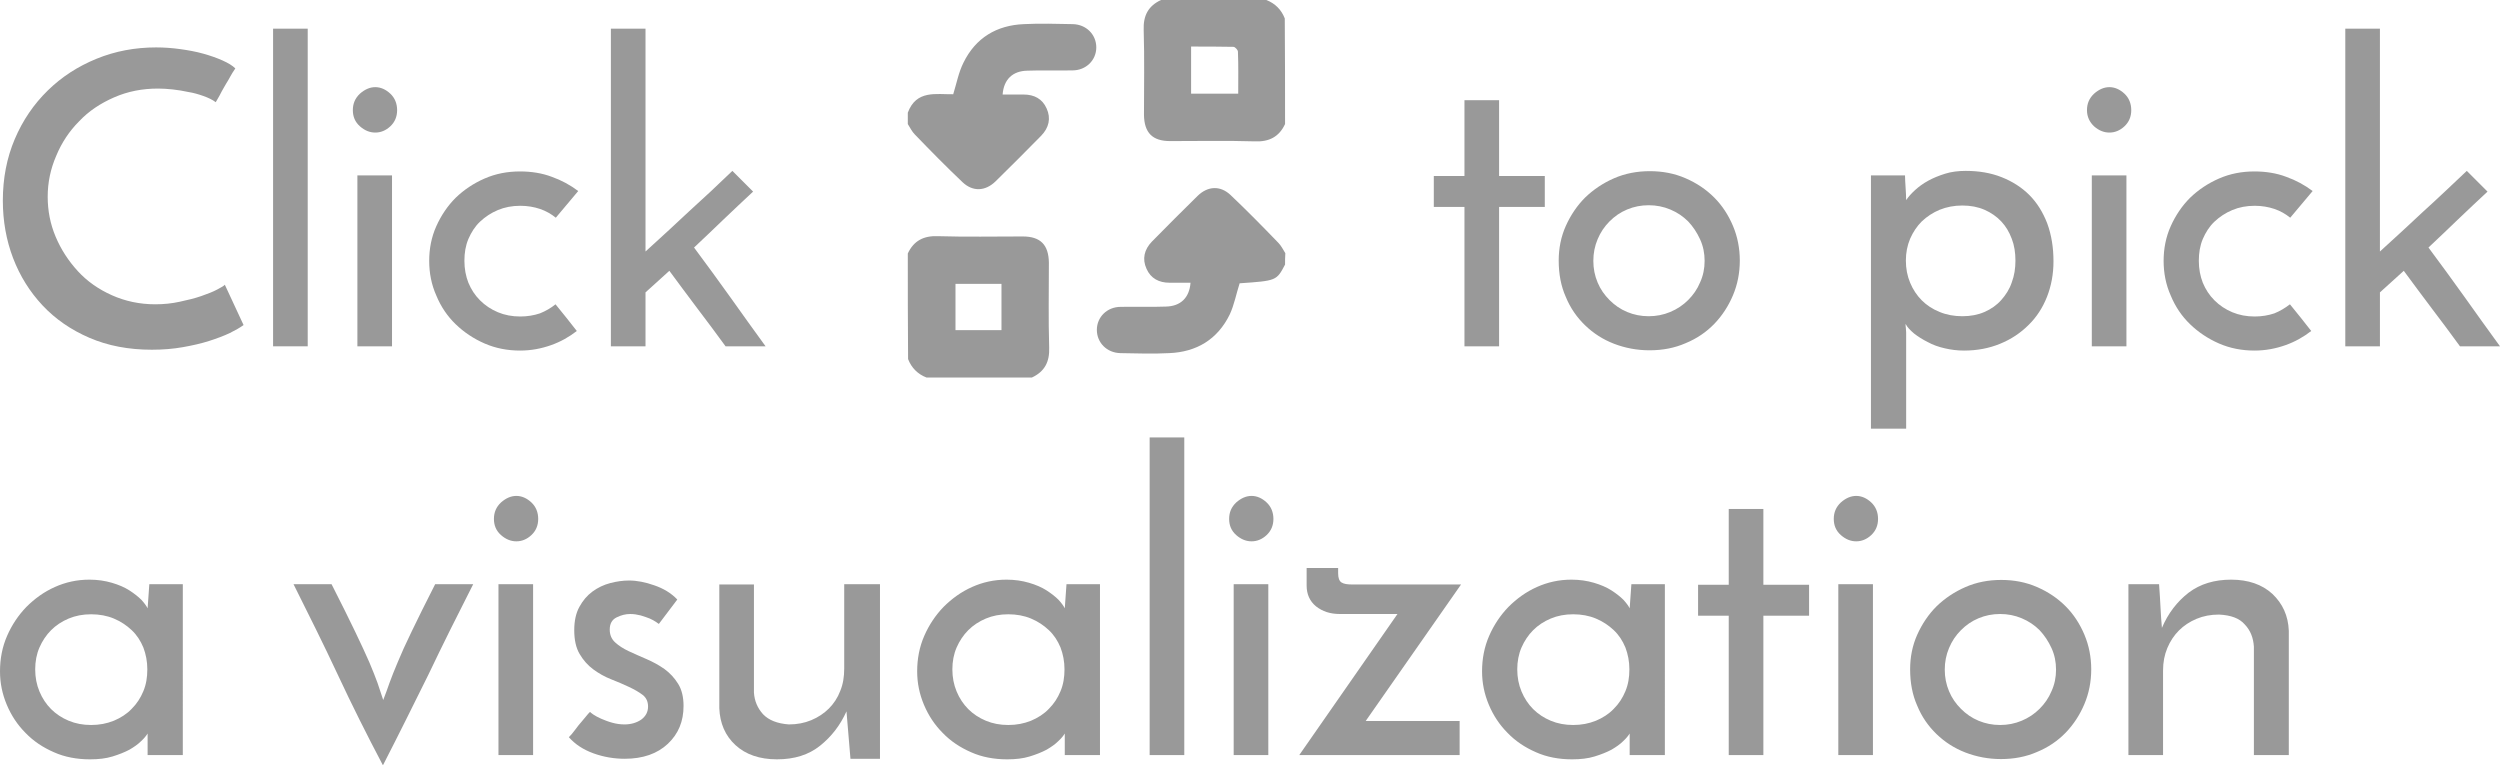 <?xml version="1.0" encoding="utf-8"?>
<!-- Generator: Adobe Illustrator 20.1.0, SVG Export Plug-In . SVG Version: 6.00 Build 0)  -->
<svg version="1.1" id="Layer_1" xmlns="http://www.w3.org/2000/svg" xmlns:xlink="http://www.w3.org/1999/xlink" x="0px" y="0px"
	 viewBox="0 0 880.7 269.6" style="enable-background:new 0 0 880.7 269.6;" xml:space="preserve">
<style type="text/css">
	.st0{fill:#999999;}
	.st1{enable-background:new    ;}
</style>
<g>
	<g>
		<path class="st0" d="M452.7,43.7c-2.1,4.5-5.6,6.3-10.6,6.1c-10-0.3-19.9-0.1-29.9-0.1c-6.2,0-9.1-2.9-9.2-9.2
			c0-10,0.2-19.9-0.1-29.9c-0.2-5.1,1.6-8.5,6.1-10.6c12.4,0,24.7,0,37.1,0c3.1,1.2,5.3,3.4,6.5,6.5
			C452.7,18.9,452.7,31.3,452.7,43.7z M419.6,33c5.6,0,11,0,16.6,0c0-5,0.1-9.9-0.1-14.8c0-0.6-1-1.7-1.6-1.7
			c-4.9-0.1-9.9-0.1-14.9-0.1C419.6,22.2,419.6,27.5,419.6,33z"/>
		<path class="st0" d="M319.8,89.3c2.1-4.5,5.6-6.3,10.6-6.1c10,0.3,19.9,0.1,29.9,0.1c6.2,0,9.1,2.9,9.2,9.2
			c0,10-0.2,19.9,0.1,29.9c0.2,5.1-1.6,8.5-6.1,10.6c-12.4,0-24.7,0-37.1,0c-3.1-1.2-5.3-3.4-6.5-6.5
			C319.8,114,319.8,101.6,319.8,89.3z M352.8,116.3c0-5.7,0-11.1,0-16.3c-5.6,0-11,0-16.2,0c0,5.6,0,11,0,16.3
			C342.1,116.3,347.4,116.3,352.8,116.3z"/>
		<path class="st0" d="M319.8,39.7c3-8.1,10-6.4,16-6.5c1.2-3.9,1.9-7.7,3.6-11.1c4.3-8.8,11.7-13.2,21.3-13.6
			c5.7-0.3,11.5-0.1,17.2,0c4.8,0.1,8.3,3.7,8.3,8.2s-3.6,8.1-8.4,8.1c-5.3,0.1-10.6-0.1-15.9,0.1c-5.2,0.1-8.3,3.1-8.7,8.4
			c2.5,0,5,0,7.4,0c3.7,0,6.6,1.5,8.1,4.9c1.6,3.5,0.8,6.8-1.9,9.6c-5.3,5.4-10.7,10.8-16.1,16.1c-3.6,3.5-8,3.7-11.6,0.3
			c-5.7-5.4-11.3-11.1-16.8-16.8c-1-1-1.7-2.4-2.5-3.7C319.8,42.4,319.8,41,319.8,39.7z"/>
		<path class="st0" d="M452.7,93.2c-3,5.7-3,5.7-16,6.6c-1.2,3.7-1.9,7.6-3.5,11c-4.3,8.8-11.7,13.2-21.3,13.6
			c-5.7,0.3-11.5,0.1-17.2,0c-4.8-0.1-8.3-3.7-8.3-8.2s3.6-8.1,8.4-8.1c5.3-0.1,10.6,0.1,15.9-0.1c5.2-0.1,8.3-3.1,8.7-8.4
			c-2.5,0-5,0-7.4,0c-3.7,0-6.6-1.5-8.1-4.9c-1.6-3.5-0.8-6.8,1.9-9.6c5.3-5.4,10.7-10.8,16.1-16.1c3.6-3.5,8-3.7,11.6-0.3
			c5.7,5.4,11.3,11.1,16.8,16.8c1,1,1.7,2.4,2.5,3.7C452.7,90.6,452.7,91.9,452.7,93.2z"/>
	</g>
</g>
<g class="st1">
	<path class="st0" d="M85.8,114.5c-1.2,0.9-2.8,1.8-4.8,2.8c-2.1,1-4.5,1.9-7.3,2.8c-2.8,0.9-5.9,1.6-9.3,2.2
		c-3.4,0.6-7,0.9-10.9,0.9c-8.2,0-15.5-1.4-22-4.2c-6.5-2.8-12-6.6-16.5-11.4c-4.5-4.8-8-10.4-10.4-16.7c-2.4-6.3-3.6-13.1-3.6-20.2
		c0-7.9,1.4-15.1,4.2-21.7c2.8-6.6,6.7-12.3,11.6-17.1c4.9-4.8,10.6-8.5,17.2-11.2c6.6-2.7,13.6-4,21-4c2.8,0,5.6,0.2,8.5,0.6
		c2.9,0.4,5.6,0.9,8.1,1.6c2.5,0.7,4.8,1.5,6.8,2.4c2,0.9,3.5,1.8,4.5,2.8c-0.8,1.2-1.4,2.1-1.8,2.9c-0.4,0.8-0.9,1.6-1.4,2.4
		c-0.5,0.8-1,1.8-1.6,2.8C77.8,32.9,77,34.3,76,36c-1.2-0.9-2.7-1.6-4.4-2.2c-1.7-0.6-3.4-1.1-5.3-1.4c-1.8-0.4-3.7-0.7-5.5-0.9
		c-1.9-0.2-3.6-0.3-5.1-0.3c-5.6,0-10.7,1-15.5,3.1c-4.8,2.1-8.9,4.8-12.3,8.4c-3.5,3.5-6.2,7.6-8.1,12.2c-2,4.6-3,9.4-3,14.4
		c0,4.9,0.9,9.6,2.8,14.1c1.9,4.5,4.5,8.5,7.8,12.1c3.3,3.6,7.3,6.4,12,8.5c4.7,2.1,9.8,3.2,15.3,3.2c3,0,5.9-0.3,8.6-0.9
		c2.8-0.6,5.3-1.2,7.6-2c2.3-0.8,4.1-1.5,5.6-2.3c1.5-0.8,2.4-1.3,2.7-1.7L85.8,114.5z"/>
	<path class="st0" d="M108.4,122H96.2V10.1h12.2V122z"/>
	<path class="st0" d="M124.3,38.8c0-2.3,0.8-4.2,2.5-5.8c1.7-1.5,3.5-2.3,5.4-2.3c1.9,0,3.7,0.8,5.3,2.3c1.6,1.5,2.4,3.5,2.4,5.8
		c0,2.3-0.8,4.2-2.4,5.7c-1.6,1.5-3.4,2.2-5.3,2.2c-1.9,0-3.7-0.7-5.4-2.2C125.1,43,124.3,41.1,124.3,38.8z M138.1,122h-12.2V61.8
		h12.2V122z"/>
	<path class="st0" d="M195.7,107.2c1.3,1.6,2.6,3.2,3.8,4.7c1.2,1.5,2.4,3,3.7,4.7c-2.7,2.1-5.7,3.8-9.1,5c-3.4,1.2-7,1.9-10.9,1.9
		c-4.4,0-8.6-0.8-12.5-2.5c-3.9-1.7-7.3-4-10.2-6.8s-5.2-6.2-6.8-10.1c-1.7-3.8-2.5-7.9-2.5-12.2c0-4.3,0.8-8.4,2.5-12.2
		c1.7-3.8,4-7.2,6.8-10c2.9-2.8,6.3-5.1,10.2-6.8c3.9-1.7,8-2.5,12.5-2.5c4,0,7.8,0.6,11.2,1.9c3.4,1.2,6.5,2.9,9.3,5l-7.9,9.4
		c-1.6-1.3-3.5-2.4-5.6-3.1c-2.1-0.7-4.4-1.1-6.9-1.1c-2.9,0-5.5,0.5-7.9,1.5c-2.4,1-4.5,2.4-6.3,4.1c-1.8,1.7-3.1,3.8-4.1,6.1
		c-1,2.4-1.4,4.9-1.4,7.7c0,2.8,0.5,5.4,1.4,7.7c1,2.4,2.3,4.4,4.1,6.2c1.8,1.8,3.9,3.2,6.3,4.2c2.4,1,5,1.5,7.9,1.5
		c2.5,0,4.8-0.4,6.9-1.1C192.2,109.6,194.1,108.5,195.7,107.2z"/>
	<path class="st0" d="M258,60.2l7.3,7.3c-3.6,3.4-7.1,6.6-10.4,9.8c-3.3,3.2-6.8,6.5-10.4,9.9c4.3,5.8,8.5,11.5,12.7,17.4
		c4.1,5.8,8.3,11.6,12.5,17.4h-14.1c-3.3-4.5-6.6-9-9.9-13.3c-3.3-4.4-6.6-8.8-9.9-13.3l-8.4,7.6v19h-12.2V10.1h12.2v78.5
		c5.4-4.9,10.5-9.6,15.4-14.2C247.8,69.9,252.9,65.1,258,60.2z"/>
	<path class="st0" d="M515.9,35.3h12.2V62h16.1v10.9h-16.1V122h-12.2V72.9h-10.8V62h10.8V35.3z"/>
	<path class="st0" d="M549.1,91.8c0-4.3,0.8-8.4,2.5-12.2c1.7-3.8,4-7.2,6.8-10c2.9-2.8,6.3-5.1,10.2-6.8c3.9-1.7,8.1-2.5,12.6-2.5
		c4.5,0,8.7,0.8,12.6,2.5c3.9,1.7,7.2,3.9,10.1,6.8c2.8,2.8,5,6.2,6.6,10c1.6,3.8,2.4,7.9,2.4,12.2c0,4.3-0.8,8.4-2.4,12.2
		c-1.6,3.8-3.8,7.2-6.6,10.1c-2.8,2.9-6.2,5.2-10.1,6.8c-3.9,1.7-8.1,2.5-12.7,2.5c-4.4,0-8.6-0.8-12.5-2.3
		c-3.9-1.5-7.3-3.7-10.2-6.5c-2.9-2.8-5.2-6.1-6.8-10C549.9,100.8,549.1,96.5,549.1,91.8z M561.3,91.9c0,2.7,0.5,5.2,1.5,7.6
		c1,2.4,2.4,4.4,4.2,6.2c1.8,1.8,3.8,3.2,6.2,4.2c2.4,1,4.9,1.5,7.6,1.5c2.7,0,5.2-0.5,7.6-1.5c2.4-1,4.5-2.4,6.3-4.2
		c1.8-1.8,3.2-3.8,4.2-6.2c1.1-2.4,1.6-4.9,1.6-7.6c0-2.7-0.5-5.2-1.6-7.6c-1.1-2.4-2.5-4.5-4.2-6.3c-1.8-1.8-3.9-3.2-6.3-4.2
		c-2.4-1-4.9-1.5-7.6-1.5c-2.7,0-5.2,0.5-7.6,1.5c-2.4,1-4.4,2.4-6.2,4.2c-1.8,1.8-3.2,3.9-4.2,6.3
		C561.8,86.7,561.3,89.2,561.3,91.9z"/>
	<path class="st0" d="M723.4,92.1c0,4.5-0.8,8.7-2.3,12.5c-1.5,3.8-3.7,7.2-6.5,9.9c-2.8,2.8-6.1,5-10,6.6s-8.1,2.4-12.7,2.4
		c-2.4,0-4.7-0.3-6.8-0.8c-2.2-0.5-4.2-1.2-6-2.2c-1.8-0.9-3.4-1.9-4.8-3c-1.3-1.1-2.4-2.2-3-3.4c0,0.5,0,1,0.1,1.5
		c0,0.5,0.1,1,0.1,1.5V151h-12.4V61.8h12c0,1.2,0.1,2.6,0.2,4.2c0.1,1.7,0.2,3.2,0.2,4.5c0.8-1.2,1.8-2.3,3.1-3.5
		c1.3-1.2,2.8-2.3,4.6-3.3c1.8-1,3.8-1.8,6-2.5c2.2-0.7,4.7-1,7.3-1c4.6,0,8.8,0.7,12.6,2.2c3.8,1.5,7.1,3.6,9.8,6.3
		c2.7,2.7,4.8,6.1,6.3,10C722.7,82.8,723.4,87.2,723.4,92.1z M710,91.8c0-2.8-0.4-5.4-1.3-7.7c-0.9-2.4-2.1-4.4-3.7-6.1
		c-1.6-1.7-3.6-3.1-5.9-4.1s-4.9-1.5-7.8-1.5c-2.9,0-5.5,0.5-8,1.5c-2.4,1-4.5,2.4-6.3,4.1c-1.7,1.7-3.1,3.8-4.1,6.1
		c-1,2.4-1.5,4.9-1.5,7.7c0,2.8,0.5,5.4,1.5,7.8c1,2.4,2.4,4.5,4.1,6.2c1.7,1.7,3.8,3.1,6.3,4.1c2.4,1,5.1,1.5,8,1.5
		c2.9,0,5.5-0.5,7.8-1.5s4.3-2.4,5.9-4.2c1.6-1.8,2.9-3.8,3.7-6.2C709.6,97.1,710,94.6,710,91.8z"/>
	<path class="st0" d="M735.2,38.8c0-2.3,0.8-4.2,2.5-5.8c1.7-1.5,3.5-2.3,5.4-2.3c1.9,0,3.7,0.8,5.3,2.3c1.6,1.5,2.4,3.5,2.4,5.8
		c0,2.3-0.8,4.2-2.4,5.7c-1.6,1.5-3.4,2.2-5.3,2.2c-1.9,0-3.7-0.7-5.4-2.2C736.1,43,735.2,41.1,735.2,38.8z M749.1,122h-12.2V61.8
		h12.2V122z"/>
	<path class="st0" d="M806.7,107.2c1.3,1.6,2.6,3.2,3.8,4.7c1.2,1.5,2.4,3,3.7,4.7c-2.7,2.1-5.7,3.8-9.1,5c-3.4,1.2-7,1.9-10.9,1.9
		c-4.4,0-8.6-0.8-12.5-2.5c-3.9-1.7-7.3-4-10.2-6.8s-5.2-6.2-6.8-10.1c-1.7-3.8-2.5-7.9-2.5-12.2c0-4.3,0.8-8.4,2.5-12.2
		c1.7-3.8,4-7.2,6.8-10c2.9-2.8,6.3-5.1,10.2-6.8c3.9-1.7,8-2.5,12.5-2.5c4,0,7.8,0.6,11.2,1.9c3.4,1.2,6.5,2.9,9.3,5l-7.9,9.4
		c-1.6-1.3-3.5-2.4-5.6-3.1c-2.1-0.7-4.4-1.1-6.9-1.1c-2.9,0-5.5,0.5-7.9,1.5c-2.4,1-4.5,2.4-6.3,4.1c-1.8,1.7-3.1,3.8-4.1,6.1
		c-1,2.4-1.4,4.9-1.4,7.7c0,2.8,0.5,5.4,1.4,7.7c1,2.4,2.3,4.4,4.1,6.2c1.8,1.8,3.9,3.2,6.3,4.2c2.4,1,5,1.5,7.9,1.5
		c2.5,0,4.8-0.4,6.9-1.1C803.2,109.6,805,108.5,806.7,107.2z"/>
	<path class="st0" d="M869,60.2l7.3,7.3c-3.6,3.4-7.1,6.6-10.4,9.8c-3.3,3.2-6.8,6.5-10.4,9.9c4.3,5.8,8.5,11.5,12.7,17.4
		c4.1,5.8,8.3,11.6,12.5,17.4h-14.1c-3.3-4.5-6.6-9-9.9-13.3c-3.3-4.4-6.6-8.8-9.9-13.3l-8.4,7.6v19h-12.2V10.1h12.2v78.5
		c5.4-4.9,10.5-9.6,15.4-14.2C858.8,69.9,863.8,65.1,869,60.2z"/>
	<path class="st0" d="M0,236.5c0-4.4,0.8-8.6,2.5-12.5c1.7-3.9,4-7.3,6.8-10.2c2.9-2.9,6.2-5.3,10-7c3.8-1.7,7.8-2.6,12.2-2.6
		c2.9,0,5.5,0.4,7.9,1.1c2.4,0.7,4.5,1.6,6.2,2.7c1.7,1.1,3.1,2.2,4.2,3.3c1.1,1.2,1.8,2.2,2.2,3l0.6-8.5h11.8V266H52v-7.6
		c-0.5,0.8-1.2,1.7-2.3,2.7c-1.1,1.1-2.4,2-4.1,3c-1.7,0.9-3.7,1.7-6,2.4c-2.3,0.7-4.9,1-7.9,1c-4.6,0-8.9-0.8-12.7-2.5
		c-3.9-1.7-7.2-3.9-10-6.8c-2.8-2.8-5-6.1-6.6-9.9S0,240.6,0,236.5z M12.4,235.8c0,2.8,0.5,5.4,1.5,7.8c1,2.4,2.4,4.5,4.1,6.2
		s3.8,3.1,6.2,4.1c2.4,1,5,1.5,7.9,1.5c2.9,0,5.5-0.5,8-1.5c2.4-1,4.6-2.4,6.3-4.2c1.8-1.8,3.1-3.8,4.1-6.2c1-2.4,1.4-4.9,1.4-7.7
		c0-2.8-0.5-5.3-1.4-7.7c-1-2.4-2.3-4.4-4.1-6.1c-1.8-1.7-3.9-3.1-6.3-4.1c-2.4-1-5.1-1.5-8-1.5c-2.9,0-5.5,0.5-7.9,1.5
		c-2.4,1-4.5,2.4-6.2,4.1c-1.7,1.7-3.1,3.8-4.1,6.1C12.9,230.4,12.4,233,12.4,235.8z"/>
	<path class="st0" d="M134.9,269.6c-5.7-10.8-11-21.4-15.9-31.9c-4.9-10.5-10.2-21.1-15.6-31.9h13.4c3.5,6.8,6.2,12.4,8.3,16.7
		c2.1,4.3,3.7,7.9,5,10.8c1.2,2.9,2.2,5.3,2.9,7.3c0.7,2,1.3,4,2,6c0.8-2,1.5-4,2.2-6c0.7-2,1.7-4.4,2.9-7.3
		c1.2-2.9,2.8-6.5,4.9-10.8c2.1-4.3,4.8-9.9,8.3-16.7h13.4c-5.5,10.8-10.8,21.4-15.8,31.9C145.7,248.2,140.4,258.9,134.9,269.6z"/>
	<path class="st0" d="M174,182.8c0-2.3,0.8-4.2,2.5-5.8c1.7-1.5,3.5-2.3,5.4-2.3c1.9,0,3.7,0.8,5.3,2.3c1.6,1.5,2.4,3.5,2.4,5.8
		c0,2.3-0.8,4.2-2.4,5.7c-1.6,1.5-3.4,2.2-5.3,2.2c-1.9,0-3.7-0.7-5.4-2.2C174.8,187,174,185.1,174,182.8z M187.8,266h-12.2v-60.2
		h12.2V266z"/>
	<path class="st0" d="M238.6,211.2l-6.5,8.6c-0.1-0.1-0.4-0.3-1-0.7c-0.6-0.4-1.3-0.8-2.2-1.2c-0.9-0.4-2-0.7-3.2-1.1
		c-1.2-0.3-2.4-0.5-3.7-0.5c-1.6,0-3.2,0.4-4.8,1.2c-1.6,0.8-2.4,2.2-2.4,4.3c0,1.8,0.6,3.3,1.9,4.5s2.9,2.2,4.8,3.1
		c1.9,0.9,4,1.8,6.3,2.8c2.3,1,4.3,2.1,6.3,3.5c1.9,1.4,3.5,3.1,4.8,5.2s1.9,4.7,1.9,7.8c0,5.4-1.8,9.8-5.5,13.3
		c-3.7,3.5-8.8,5.3-15.2,5.3c-3.7,0-7.4-0.6-11-1.9c-3.6-1.3-6.5-3.2-8.7-5.7c0.7-0.7,1.4-1.5,2.2-2.6c0.8-1.1,1.6-2.1,2.4-3
		c0.8-1,1.5-1.8,2-2.4c0.5-0.6,0.8-0.9,0.9-0.9c0,0.1,0.4,0.4,1.1,0.9c0.7,0.5,1.7,1,2.8,1.5c1.2,0.5,2.4,1,3.9,1.4
		c1.4,0.4,2.9,0.6,4.3,0.6c2.3,0,4.3-0.6,5.9-1.7c1.6-1.2,2.4-2.7,2.4-4.6c0-1.7-0.6-3.1-1.9-4.1s-2.9-1.9-4.8-2.8
		c-1.9-0.9-4-1.8-6.3-2.7s-4.4-2.1-6.3-3.5c-1.9-1.4-3.5-3.2-4.8-5.4c-1.3-2.2-1.9-5-1.9-8.4c0-3.3,0.6-6,1.8-8.2
		c1.2-2.2,2.7-4,4.6-5.4c1.9-1.4,4-2.4,6.3-3c2.3-0.6,4.5-0.9,6.6-0.9c2.8,0,5.8,0.6,8.9,1.7C233.7,207.3,236.4,208.9,238.6,211.2z"
		/>
	<path class="st0" d="M310,267.3h-10.4l-1.4-16.7c-2.2,4.9-5.3,8.9-9.3,12.1c-4,3.2-9,4.8-15.2,4.8c-6.1,0-11-1.7-14.6-5
		s-5.5-7.7-5.7-13v-43.6h12.2V244c0.2,3,1.3,5.5,3.2,7.6c2,2.1,5,3.3,9.1,3.6c2.9,0,5.5-0.5,7.9-1.5c2.4-1,4.5-2.4,6.2-4.1
		c1.7-1.7,3.1-3.8,4-6.2c1-2.4,1.4-5,1.4-7.9v-29.7H310V267.3z"/>
	<path class="st0" d="M323.1,236.5c0-4.4,0.8-8.6,2.5-12.5c1.7-3.9,4-7.3,6.8-10.2c2.9-2.9,6.2-5.3,10-7c3.8-1.7,7.8-2.6,12.2-2.6
		c2.9,0,5.5,0.4,7.9,1.1c2.4,0.7,4.5,1.6,6.2,2.7c1.7,1.1,3.1,2.2,4.2,3.3c1.1,1.2,1.8,2.2,2.2,3l0.6-8.5h11.8V266h-12.4v-7.6
		c-0.5,0.8-1.2,1.7-2.3,2.7c-1.1,1.1-2.4,2-4.1,3c-1.7,0.9-3.7,1.7-6,2.4c-2.3,0.7-4.9,1-7.9,1c-4.6,0-8.9-0.8-12.7-2.5
		c-3.9-1.7-7.2-3.9-10-6.8c-2.8-2.8-5-6.1-6.6-9.9S323.1,240.6,323.1,236.5z M335.5,235.8c0,2.8,0.5,5.4,1.5,7.8
		c1,2.4,2.4,4.5,4.1,6.2c1.7,1.7,3.8,3.1,6.2,4.1c2.4,1,5,1.5,7.9,1.5s5.5-0.5,8-1.5c2.4-1,4.6-2.4,6.3-4.2c1.8-1.8,3.1-3.8,4.1-6.2
		c1-2.4,1.4-4.9,1.4-7.7c0-2.8-0.5-5.3-1.4-7.7c-1-2.4-2.3-4.4-4.1-6.1c-1.8-1.7-3.9-3.1-6.3-4.1c-2.4-1-5.1-1.5-8-1.5
		s-5.5,0.5-7.9,1.5c-2.4,1-4.5,2.4-6.2,4.1c-1.7,1.7-3.1,3.8-4.1,6.1C336,230.4,335.5,233,335.5,235.8z"/>
	<path class="st0" d="M417.2,266h-12.2V154.1h12.2V266z"/>
	<path class="st0" d="M433,182.8c0-2.3,0.8-4.2,2.5-5.8c1.7-1.5,3.5-2.3,5.4-2.3c1.9,0,3.7,0.8,5.3,2.3c1.6,1.5,2.4,3.5,2.4,5.8
		c0,2.3-0.8,4.2-2.4,5.7c-1.6,1.5-3.4,2.2-5.3,2.2c-1.9,0-3.7-0.7-5.4-2.2C433.8,187,433,185.1,433,182.8z M446.8,266h-12.2v-60.2
		h12.2V266z"/>
	<path class="st0" d="M514.4,266h-56.7l34.6-49.7H472c-3.4,0-6.1-0.9-8.4-2.7c-2.2-1.8-3.3-4.3-3.3-7.3v-6.2h11.1v1.9
		c0,1.6,0.4,2.7,1.2,3.2c0.8,0.5,2,0.7,3.7,0.7h38.4l-33.6,48.1h33.1V266z"/>
	<path class="st0" d="M522.1,236.5c0-4.4,0.8-8.6,2.5-12.5c1.7-3.9,4-7.3,6.8-10.2c2.9-2.9,6.2-5.3,10-7c3.8-1.7,7.8-2.6,12.2-2.6
		c2.9,0,5.5,0.4,7.9,1.1c2.4,0.7,4.5,1.6,6.2,2.7c1.7,1.1,3.1,2.2,4.2,3.3c1.1,1.2,1.8,2.2,2.2,3l0.6-8.5h11.8V266h-12.4v-7.6
		c-0.5,0.8-1.2,1.7-2.3,2.7c-1.1,1.1-2.4,2-4.1,3c-1.7,0.9-3.7,1.7-6,2.4c-2.3,0.7-4.9,1-7.9,1c-4.6,0-8.9-0.8-12.7-2.5
		c-3.9-1.7-7.2-3.9-10-6.8c-2.8-2.8-5-6.1-6.6-9.9S522.1,240.6,522.1,236.5z M534.5,235.8c0,2.8,0.5,5.4,1.5,7.8
		c1,2.4,2.4,4.5,4.1,6.2c1.7,1.7,3.8,3.1,6.2,4.1c2.4,1,5,1.5,7.9,1.5s5.5-0.5,8-1.5c2.4-1,4.6-2.4,6.3-4.2c1.8-1.8,3.1-3.8,4.1-6.2
		c1-2.4,1.4-4.9,1.4-7.7c0-2.8-0.5-5.3-1.4-7.7c-1-2.4-2.3-4.4-4.1-6.1c-1.8-1.7-3.9-3.1-6.3-4.1c-2.4-1-5.1-1.5-8-1.5
		s-5.5,0.5-7.9,1.5c-2.4,1-4.5,2.4-6.2,4.1c-1.7,1.7-3.1,3.8-4.1,6.1C535,230.4,534.5,233,534.5,235.8z"/>
	<path class="st0" d="M609,179.3h12.2V206h16.1v10.9h-16.1V266H609v-49.1h-10.8V206H609V179.3z"/>
	<path class="st0" d="M646,182.8c0-2.3,0.8-4.2,2.5-5.8c1.7-1.5,3.5-2.3,5.4-2.3c1.9,0,3.7,0.8,5.3,2.3c1.6,1.5,2.4,3.5,2.4,5.8
		c0,2.3-0.8,4.2-2.4,5.7c-1.6,1.5-3.4,2.2-5.3,2.2c-1.9,0-3.7-0.7-5.4-2.2C646.8,187,646,185.1,646,182.8z M659.8,266h-12.2v-60.2
		h12.2V266z"/>
	<path class="st0" d="M672.9,235.8c0-4.3,0.8-8.4,2.5-12.2c1.7-3.8,4-7.2,6.8-10c2.9-2.8,6.3-5.1,10.2-6.8c3.9-1.7,8.1-2.5,12.6-2.5
		c4.5,0,8.7,0.8,12.6,2.5c3.9,1.7,7.2,3.9,10.1,6.8c2.8,2.8,5,6.2,6.6,10c1.6,3.8,2.4,7.9,2.4,12.2c0,4.3-0.8,8.4-2.4,12.2
		c-1.6,3.8-3.8,7.2-6.6,10.1c-2.8,2.9-6.2,5.2-10.1,6.8c-3.9,1.7-8.1,2.5-12.7,2.5c-4.4,0-8.6-0.8-12.5-2.3
		c-3.9-1.5-7.3-3.7-10.2-6.5c-2.9-2.8-5.2-6.1-6.8-10C673.7,244.8,672.9,240.5,672.9,235.8z M685.1,235.9c0,2.7,0.5,5.2,1.5,7.6
		c1,2.4,2.4,4.4,4.2,6.2c1.8,1.8,3.8,3.2,6.2,4.2c2.4,1,4.9,1.5,7.6,1.5c2.7,0,5.2-0.5,7.6-1.5c2.4-1,4.5-2.4,6.3-4.2
		c1.8-1.8,3.2-3.8,4.2-6.2c1.1-2.4,1.6-4.9,1.6-7.6c0-2.7-0.5-5.2-1.6-7.6c-1.1-2.4-2.5-4.5-4.2-6.3c-1.8-1.8-3.9-3.2-6.3-4.2
		c-2.4-1-4.9-1.5-7.6-1.5c-2.7,0-5.2,0.5-7.6,1.5c-2.4,1-4.4,2.4-6.2,4.2c-1.8,1.8-3.2,3.9-4.2,6.3S685.1,233.2,685.1,235.9z"/>
	<path class="st0" d="M749.8,205.8h10.8c0.2,3,0.4,5.7,0.5,8.1c0.1,2.4,0.3,4.9,0.5,7.3c2.2-5.2,5.4-9.3,9.4-12.4
		c4.1-3.1,9.1-4.6,15-4.6c6,0,10.9,1.7,14.5,5c3.6,3.4,5.6,7.7,5.8,13V266H794v-38.2c-0.2-3.1-1.2-5.7-3.2-7.8
		c-1.9-2.2-4.9-3.3-9.1-3.5c-2.9,0-5.5,0.5-7.9,1.5c-2.4,1-4.5,2.4-6.2,4.1c-1.7,1.7-3.1,3.8-4.1,6.2c-1,2.4-1.5,5-1.5,7.9V266
		h-12.2V205.8z"/>
</g>
</svg>
